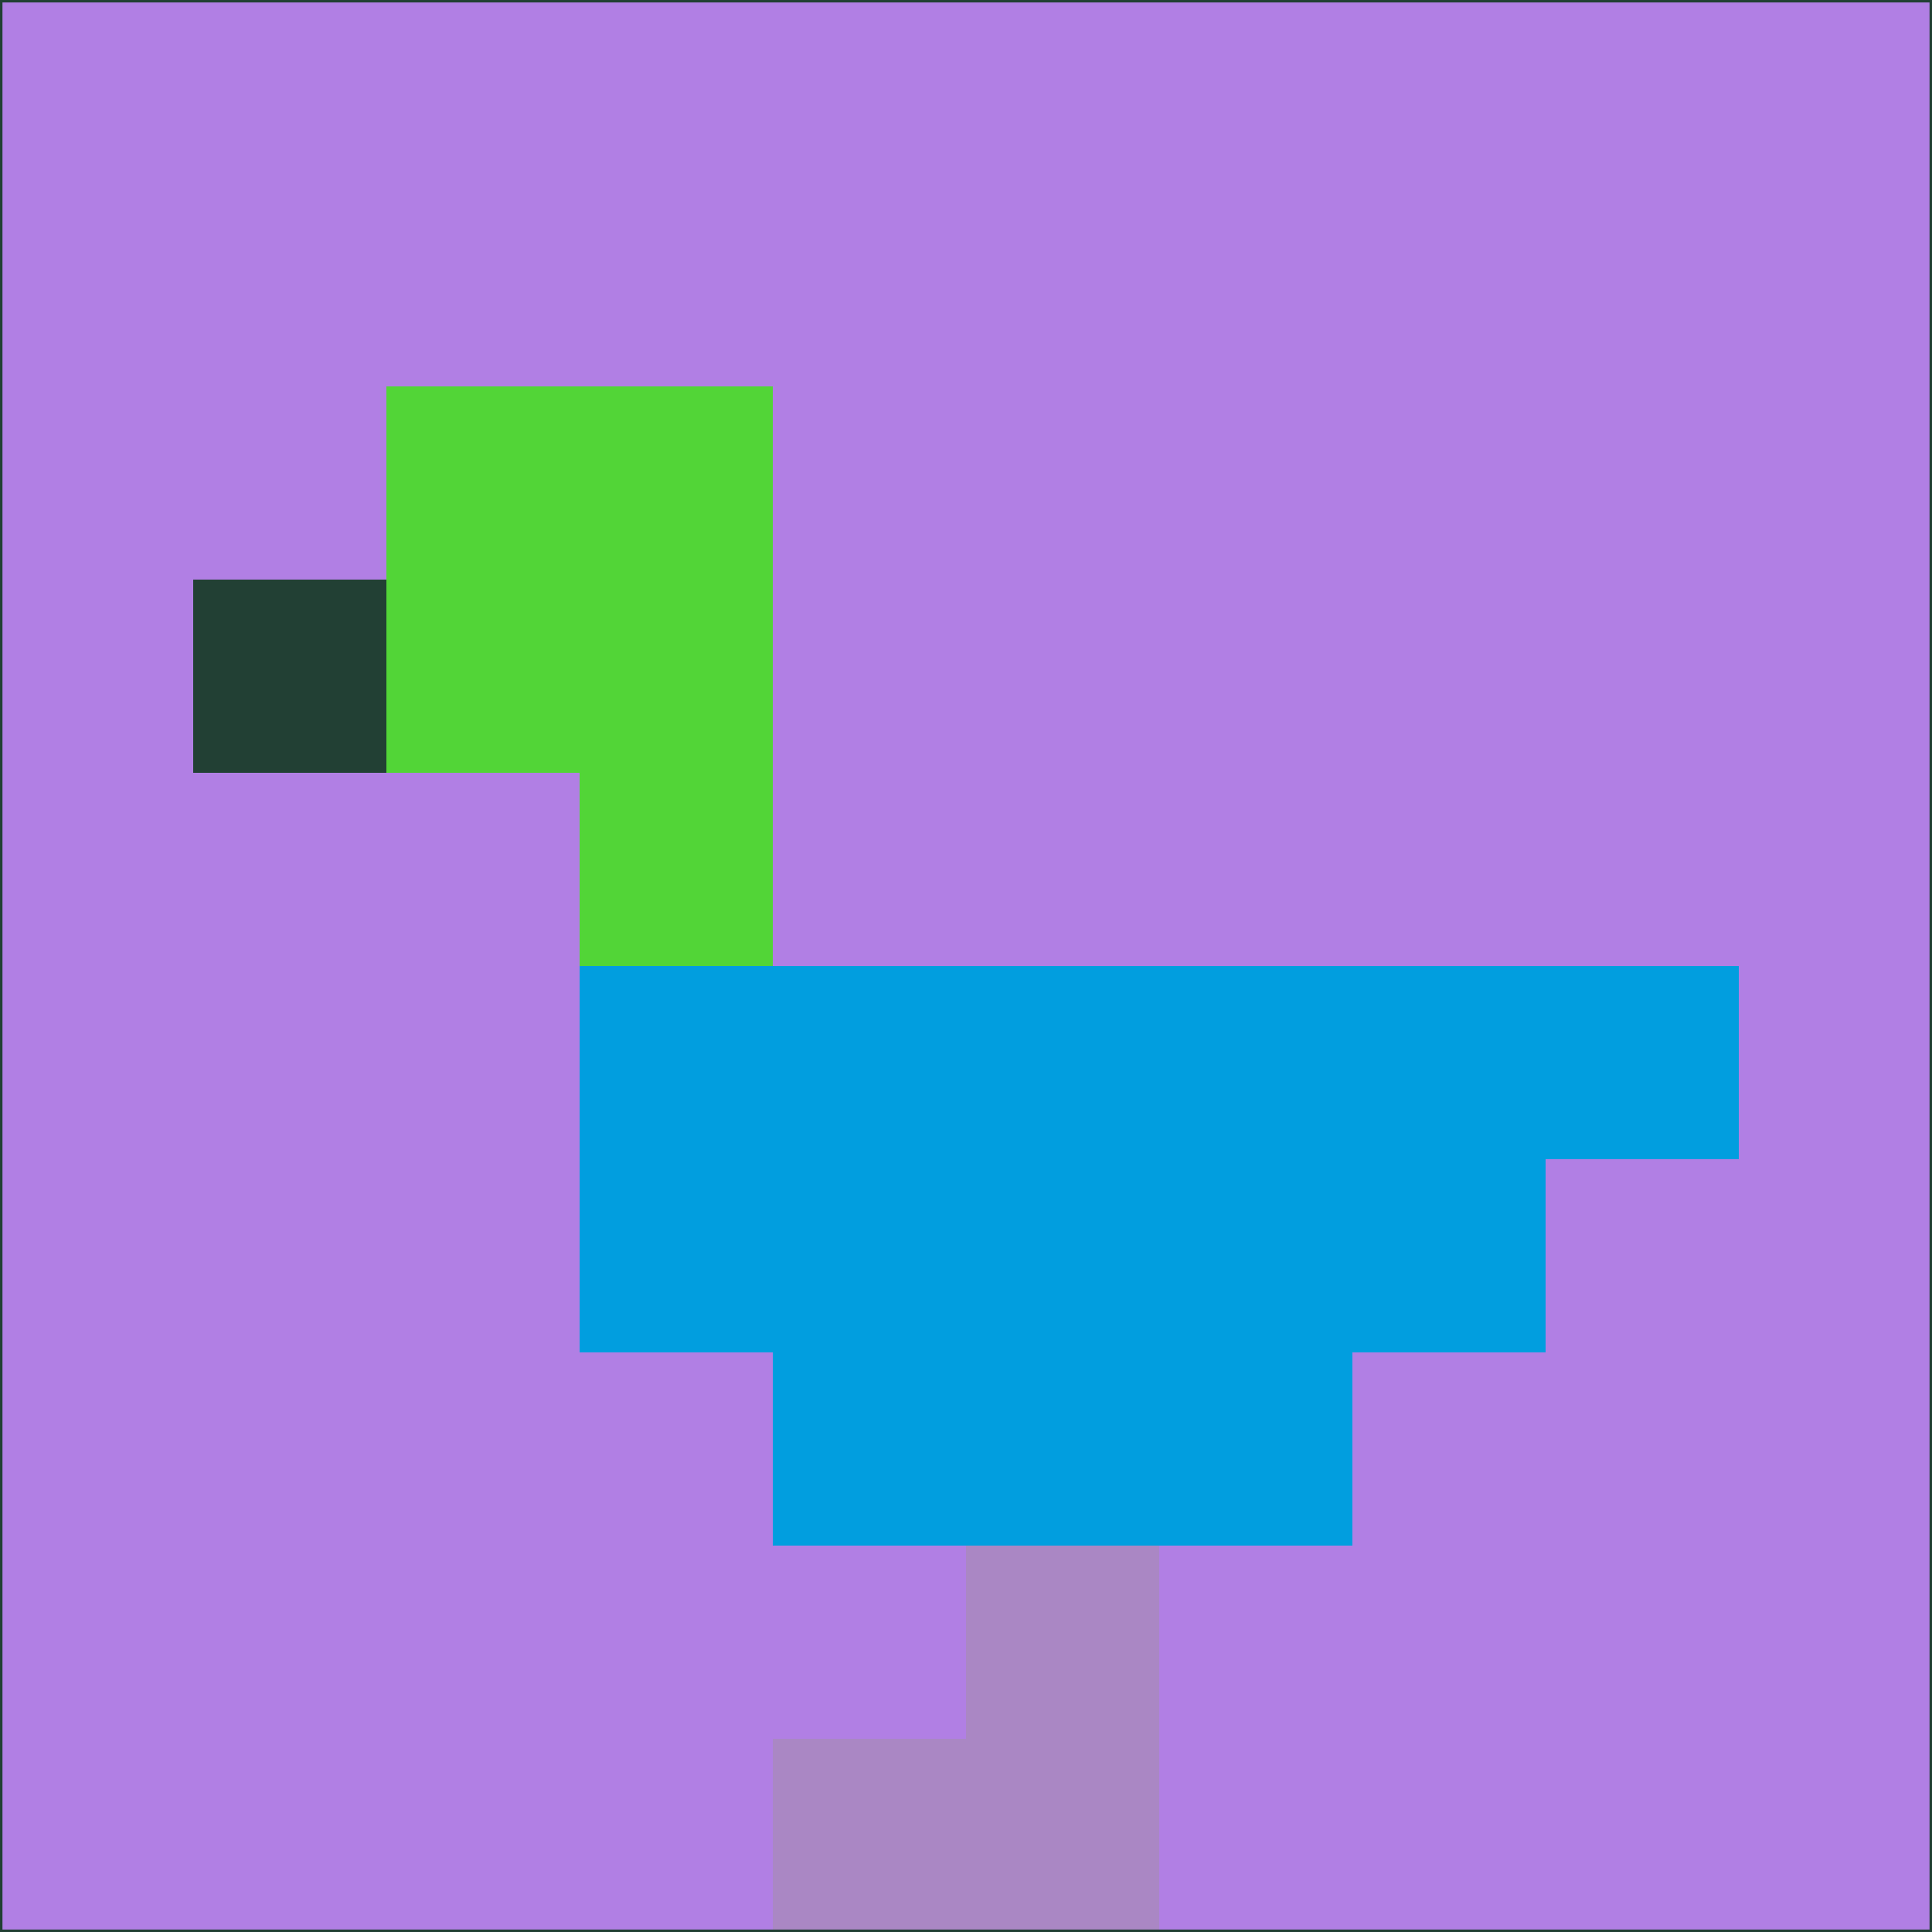 <svg xmlns="http://www.w3.org/2000/svg" version="1.1" width="785" height="785">
  <title>'goose-pfp-694263' by Dmitri Cherniak (Cyberpunk Edition)</title>
  <desc>
    seed=901848
    backgroundColor=#b17fe4
    padding=20
    innerPadding=0
    timeout=500
    dimension=1
    border=false
    Save=function(){return n.handleSave()}
    frame=12

    Rendered at 2024-09-15T22:37:01.032Z
    Generated in 1ms
    Modified for Cyberpunk theme with new color scheme
  </desc>
  <defs/>
  <rect width="100%" height="100%" fill="#b17fe4"/>
  <g>
    <g id="0-0">
      <rect x="0" y="0" height="785" width="785" fill="#b17fe4"/>
      <g>
        <!-- Neon blue -->
        <rect id="0-0-2-2-2-2" x="157" y="157" width="157" height="157" fill="#52d537"/>
        <rect id="0-0-3-2-1-4" x="235.5" y="157" width="78.5" height="314" fill="#52d537"/>
        <!-- Electric purple -->
        <rect id="0-0-4-5-5-1" x="314" y="392.5" width="392.5" height="78.5" fill="#019edf"/>
        <rect id="0-0-3-5-5-2" x="235.5" y="392.5" width="392.5" height="157" fill="#019edf"/>
        <rect id="0-0-4-5-3-3" x="314" y="392.5" width="235.5" height="235.5" fill="#019edf"/>
        <!-- Neon pink -->
        <rect id="0-0-1-3-1-1" x="78.5" y="235.5" width="78.5" height="78.5" fill="#224034"/>
        <!-- Cyber yellow -->
        <rect id="0-0-5-8-1-2" x="392.5" y="628" width="78.5" height="157" fill="#aa87c4"/>
        <rect id="0-0-4-9-2-1" x="314" y="706.5" width="157" height="78.5" fill="#aa87c4"/>
      </g>
      <rect x="0" y="0" stroke="#224034" stroke-width="2" height="785" width="785" fill="none"/>
    </g>
  </g>
  <script xmlns=""/>
</svg>